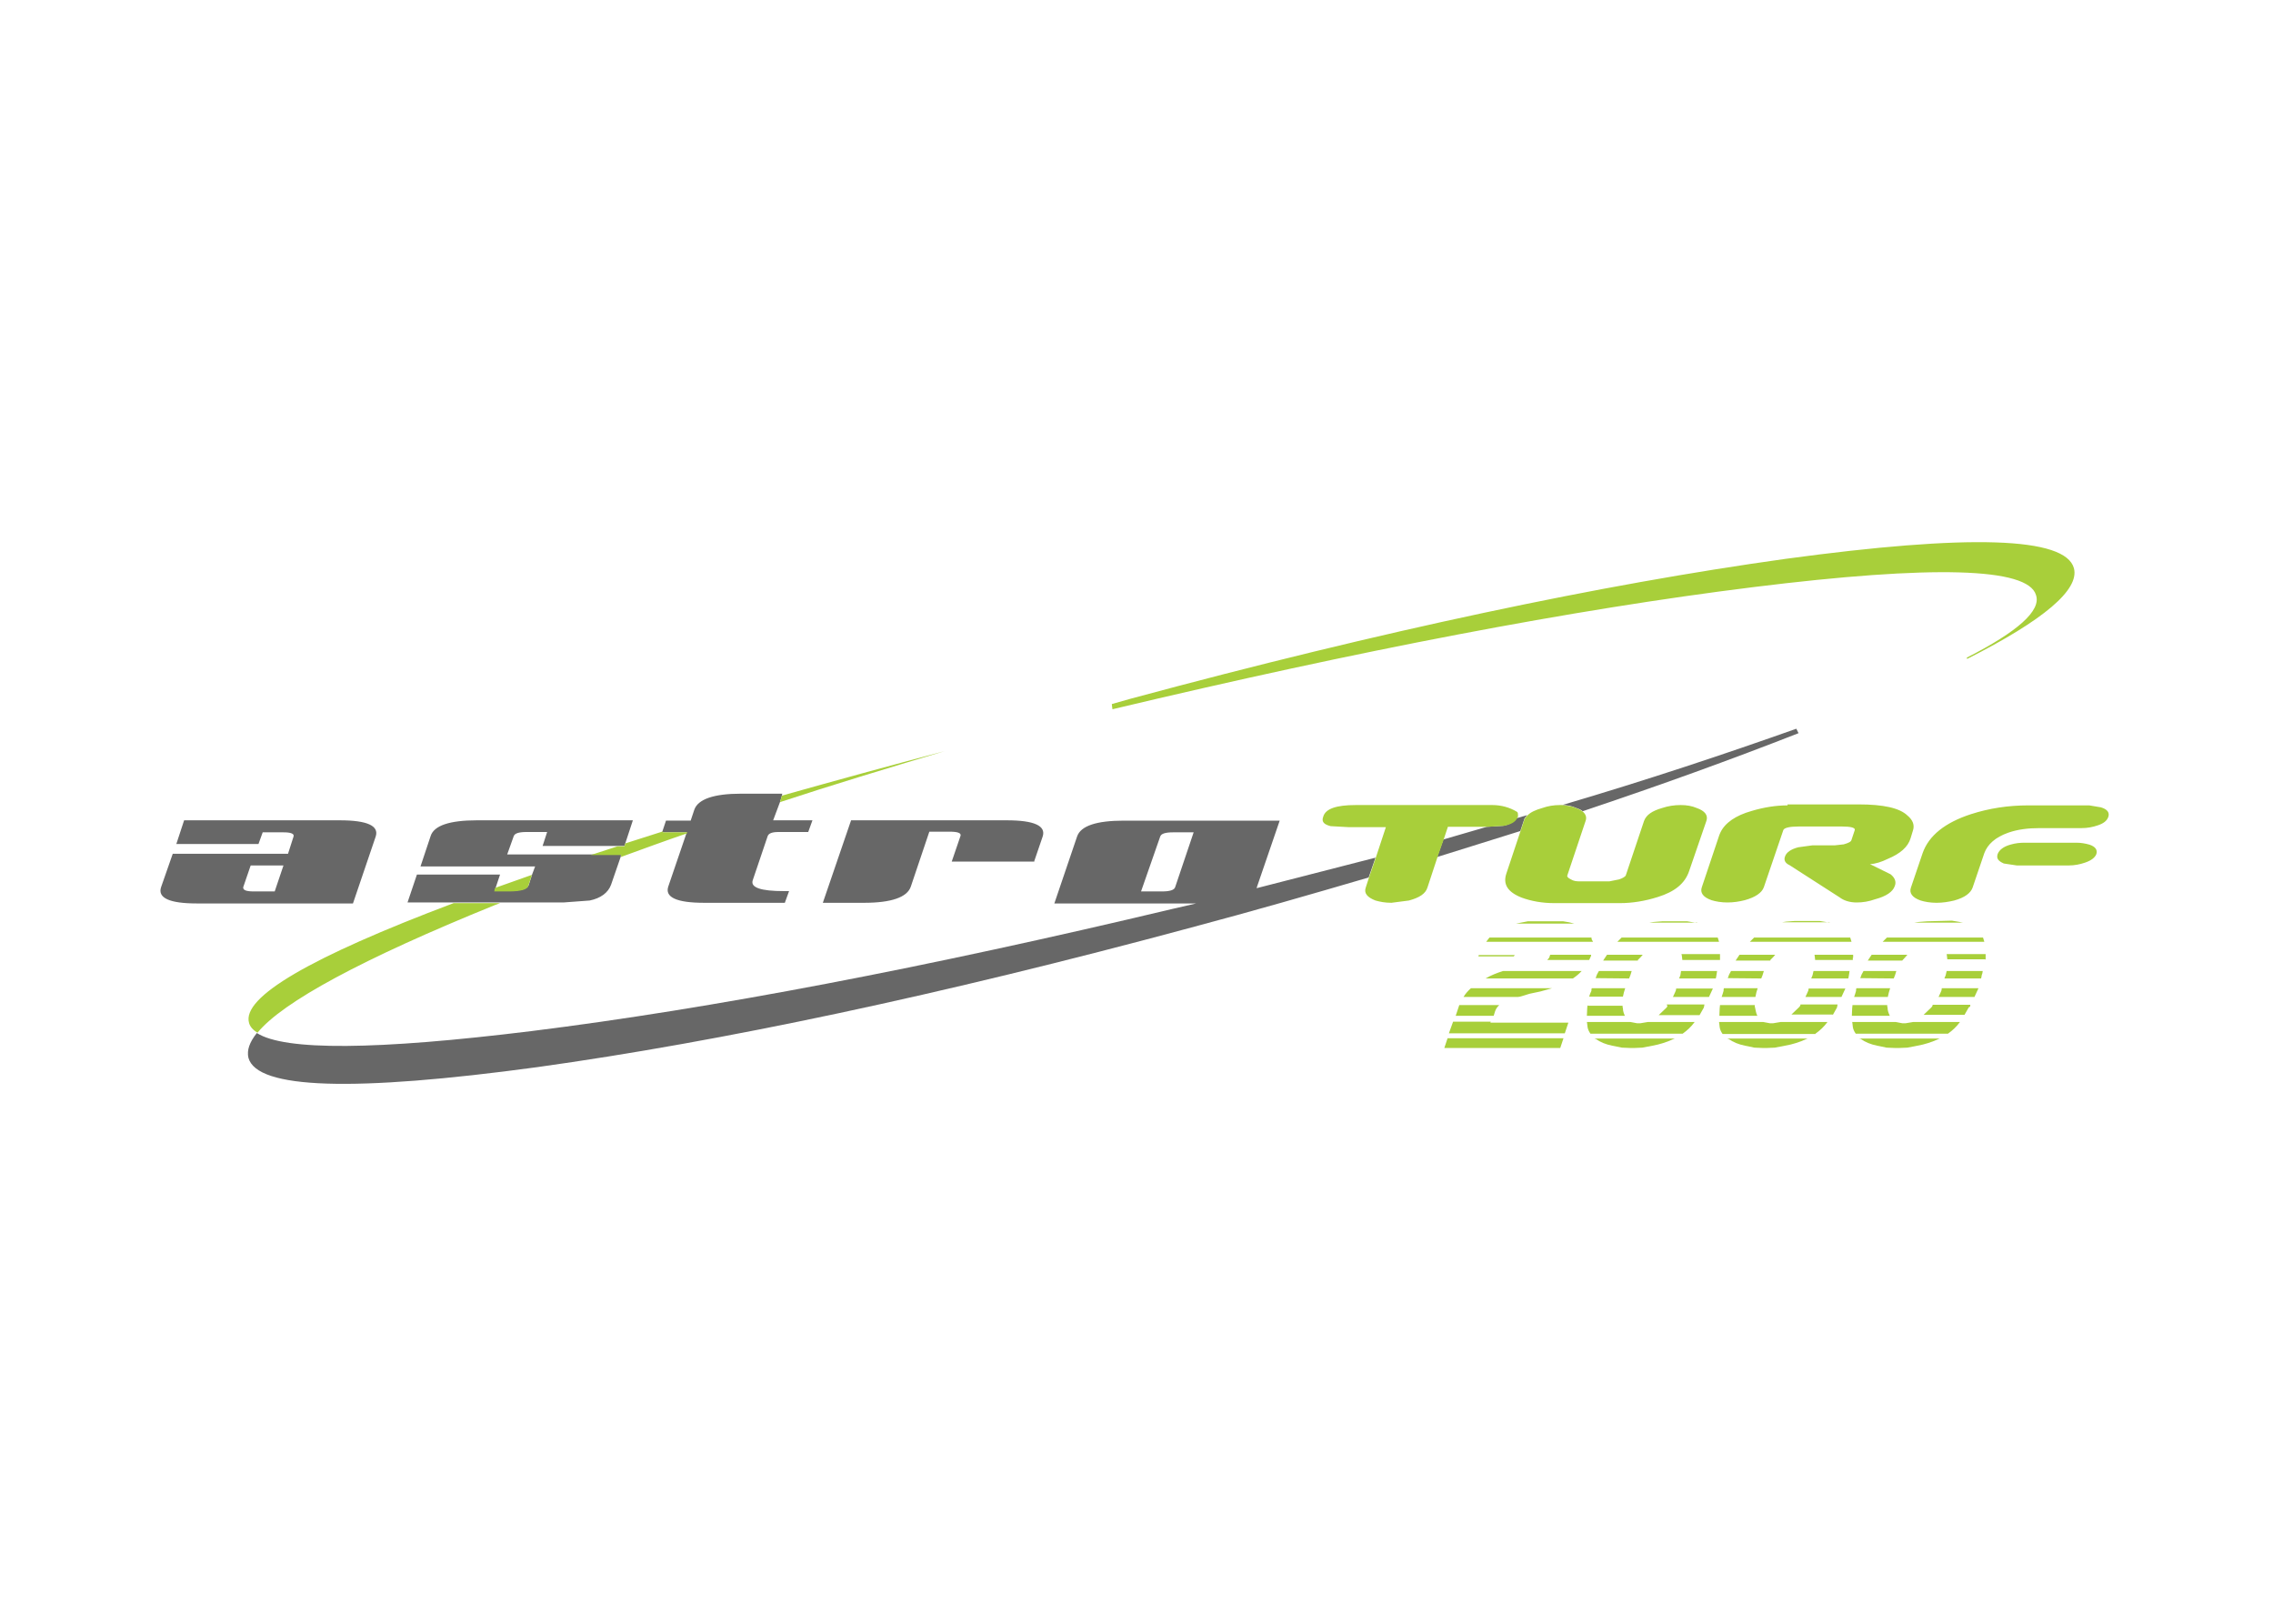 <?xml version="1.0" encoding="utf-8"?>
<!-- Generator: Adobe Illustrator 24.1.2, SVG Export Plug-In . SVG Version: 6.00 Build 0)  -->
<svg version="1.1" id="Layer_1" xmlns="http://www.w3.org/2000/svg" xmlns:xlink="http://www.w3.org/1999/xlink" x="0px" y="0px"
	 viewBox="0 0 700 500" style="enable-background:new 0 0 700 500;" xml:space="preserve">
<style type="text/css">
	.st0{fill:#676767;}
	.st1{fill:#A8CF3A;}
	.st2{fill:#989898;}
</style>
<g id="astroturf2000">
	<g transform="matrix( 1, 0, 0, 1, 0,0) ">
		<g>
			<g id="Layer0_0_FILL_3_">
				<path class="st0" d="M90.4,257.6l-1.7,5.3H53.2l-3.6,10.3c-1.1,3.3,2.6,5,11,5h48.1l7-20.6c1.1-3.3-2.6-5-11-5h-48l-2.4,7.3
					h25.3l1.3-3.6h6.4C89.5,256.3,90.7,256.7,90.4,257.6 M77.2,266.5h10.1l-2.7,8h-6.4c-2.4,0-3.4-0.4-3.3-1.3L77.2,266.5
					 M318.4,265.5l2.7-7.9c1.1-3.3-2.6-5-11-5h-48l-8.7,25.4h12.7c8.4,0,13.3-1.7,14.4-5l5.7-16.9h6.3c2.4,0,3.6,0.4,3.3,1.3
					l-2.7,7.9h25.3 M342.5,217.6l-0.1-0.9l0,0L342.5,217.6 M605.9,202.9l-0.1-0.4l0,0L605.9,202.9 M191.2,263.7v-0.6h-9.3h-25.7
					l2-5.6c0.3-0.9,1.6-1.3,4-1.3h6.3l-1.4,4.3h23.1h2.1l0.3-0.9l2.3-7h-48c-8.4,0-13.3,1.6-14.3,4.9l-3.1,9.3h35.3l-0.9,2.4
					l-1.1,3.4c-0.4,1.1-2.3,1.7-5.9,1.7h-4.6l0.4-1.1l1.3-3.9h-25.6l-2.9,8.6h14.1h14.3h19.6l8.1-0.6c3.4-0.7,5.7-2.4,6.6-4.9
					L191.2,263.7 M240.2,247l0.6-2l0.1-0.6h-12.7c-8.4,0-13.3,1.7-14.4,5l-1.1,3.3h-7.6L204,256l-0.1,0.3h7.6l-0.1,0.3l-5.6,16.4
					c-1.1,3.3,2.6,5,11,5h24.9l1.3-3.6h-1.6c-7.1,0-10.3-1.1-9.6-3.3l0,0l4.6-13.6c0.3-0.9,1.4-1.3,3.4-1.3h9.1l1.3-3.6h-12.1
					L240.2,247 M421.5,270.2l2.1-6.1l-36.6,9.4l0.1-0.4l7-20.4h-48c-8.4,0-13.3,1.6-14.4,4.9l-7,20.6h43.7l-7.4,1.7
					c-76,18.1-141.9,30.7-197.3,37.6c-47.9,5.9-76,6.1-84.6,0.6c-2.3,2.9-3.1,5.3-2.6,7.6c2.6,9.7,32.3,10.6,89,2.9
					c56.7-7.9,123.9-22.1,201.4-43C386.1,280.5,404.1,275.3,421.5,270.2 M351.4,274.5l5.9-16.9c0.3-0.9,1.6-1.3,4-1.3h6.3l-5.7,16.9
					c-0.3,0.9-1.7,1.3-4.1,1.3H351.4 M466.9,252c-0.7,1.1-2,1.9-4,2.3l-5,0.3l-13.4,3.9l-1.9,5.4l25.6-8l1.1-3.3
					c0.1-0.6,0.6-1.1,1-1.6L466.9,252 M481.1,247.9c1.6,0,3,0.3,4.3,0.9c0.9,0.3,1.6,0.6,2,1c23.9-8,46-16,66.4-24h0.1l-0.7-1.4
					C531.2,232.2,507.2,240.2,481.1,247.9z"/>
				<path class="st1" d="M462.9,299c-1.9,0.6-3.7,1.3-5.4,2.3h26.9c1-0.7,1.9-1.4,2.7-2.3H462.9 M466.4,294.2l0.1-0.1h-11.1
					l-0.1,0.4h10.9L466.4,294.2 M471.1,306l3.3-0.7l3.6-1h-25c-1,0.9-1.7,1.7-2.3,2.7h16.7l0.7-0.1L471.1,306 M449.4,309.5l-1.1,3.3
					H460l0.4-1.3c0.3-0.9,0.7-1.4,1.3-2H449.4 M447.5,314.6l-1.3,3.6h35.7l1.1-3.3h-24l0.1-0.3L447.5,314.6 M445.8,319.7l-1,3h35.7
					l1-3H445.8 M481.4,283.7h-10.9l-3.6,0.7h17.9l-1.6-0.4L481.4,283.7 M540.5,310.3l-0.1-0.4v-0.4h-10.7l-0.1,1l-0.1,2.3h11.7
					C540.8,312,540.7,311.2,540.5,310.3 M540.9,305.6l0.4-1.3h-10.4l-0.1,0.4c0,0.1,0,0.3,0,0.4l-0.3,1l-0.3,0.9h10.4L540.9,305.6
					 M542.4,301.3l0.4-1l0.4-1.3h-10.1l-0.6,1.1l-0.4,1.1L542.4,301.3 M545.2,295.6l0.9-0.9l0.6-0.7h-11l-0.6,0.9l-0.6,0.9h10.7
					 M488.7,314.6l0.1,0.7l0.1,0.9c0.1,0.7,0.4,1.4,0.9,2.1h28.4c1.4-1,2.6-2.1,3.7-3.6h-14.4l-2.4,0.4h-0.9l-2.1-0.4h-13.4
					 M499.5,322.6l2.4,0.1h1.6l2.3-0.1l3.1-0.6c2.3-0.4,4.4-1.1,6.6-2.1l0.3-0.1h-24.7c0,0.1,0.1,0.1,0.3,0.1c1.4,1,3.1,1.7,5.1,2.1
					L499.5,322.6 M488.9,309.5l-0.1,1l-0.1,2.3h11.7c-0.3-0.7-0.6-1.4-0.6-2.3l-0.1-0.4v-0.4H489 M489.7,306l-0.3,0.9h10.4l0.3-1.3
					l0.4-1.3h-10.3l-0.1,0.4v0.4L489.7,306 M489.4,295.6l0.3-0.6l0.3-0.7v-0.1V294h-12.6l-0.3,0.9l-0.6,0.7H489.4 M501.7,301.3
					l0.4-1l0.4-1.3h-10.1l-0.6,1.1l-0.4,1.1L501.7,301.3 M513.5,309.9l-0.3,0.4l-2.4,2.3h12.6l1.3-2.3l0.1-0.4l0.1-0.6h-11.6
					L513.5,309.9 M516.1,305l-0.3,0.7l-0.6,1.3h11.1l0.6-1.3l0.6-1.3h-11.3L516.1,305 M504.4,295.6l0.9-0.9l0.6-0.7h-11l-0.6,0.9
					l-0.6,0.9h10.7 M517.5,300.3l-0.4,1h11.3l0.1-0.4l0.1-0.6l0.1-0.6l0.1-0.7h-11.1L517.5,300.3 M517.9,294l0.1,0.7l0.1,0.9h11.6
					v-0.9v-0.9h-11.9 M490.2,289.3l-0.1-0.6h-31.4l-1,1.3h32.9L490.2,289.3 M522.4,284.2l-0.4-0.1l-2.4-0.4h-7.7l-1.3,0.1l-1.3,0.1
					l-0.7,0.1l-0.6,0.1h14.9L522.4,284.2 M529.4,290l-0.4-1.3h-29.6l-0.6,0.6l-0.7,0.7L529.4,290 M606.7,310l0.1-0.6h-11.6l-0.1,0.4
					l-0.3,0.4l-2.4,2.3H605l1.3-2.3L606.7,310 M608.1,306.9l0.6-1.3l0.6-1.3H598l-0.1,0.7l-0.3,0.7L597,307h11.1 M611.5,295.6v-0.9
					v-0.9h-12l0.1,0.7l0.1,0.9h11.7 M610.5,299.7l0.1-0.7h-11.1l-0.3,1.3l-0.4,1h11.3l0.1-0.4l0.1-0.6L610.5,299.7 M585.1,322.7
					l2.3-0.1l3.1-0.6c2.3-0.4,4.4-1.1,6.6-2.1l0.3-0.1h-24.7c0,0.1,0.1,0.1,0.3,0.1c1.4,1,3.1,1.7,5.1,2.1l2.9,0.6l2.4,0.1H585.1
					 M556.4,319.9l0.3-0.1H532c0,0.1,0.1,0.1,0.3,0.1c1.4,1,3.1,1.7,5.1,2.1l2.9,0.6l2.4,0.1h1.6l2.3-0.1l3.1-0.6
					C552.1,321.6,554.2,320.9,556.4,319.9 M559.1,318.3c1.4-1,2.6-2.1,3.7-3.6h-14.4l-2.4,0.4h-0.9l-2.1-0.4h-13.6l0.1,0.7l0.1,0.9
					c0.1,0.7,0.4,1.4,0.9,2.1h28.6 M570.4,314.6l0.1,0.7l0.1,0.9c0.1,0.7,0.4,1.4,0.9,2.1h28.4c1.4-1,2.6-2.1,3.7-3.6h-14.4
					l-2.4,0.4h-0.9l-2.1-0.4h-13.4 M564.4,312.6l1.3-2.3l0.1-0.4l0.1-0.6h-11.4l-0.1,0.4l-0.3,0.4l-2.4,2.3h12.7 M556.9,305
					l-0.3,0.7L556,307h11.1l0.6-1.3l0.6-1.3H557L556.9,305 M569.2,301.3l0.1-0.4l0.1-0.6l0.1-0.6l0.1-0.7h-11.1l-0.3,1.3l-0.4,1
					L569.2,301.3 M570.7,294.9V294h-11.9l0.1,0.7l0.1,0.9h11.6v-0.7 M581.9,312.6c-0.3-0.7-0.6-1.4-0.6-2.3l-0.1-0.4v-0.4h-10.7
					l-0.1,1l-0.1,2.3H582 M581.4,306.9l0.3-1.3l0.4-1.3h-10.4l-0.1,0.4v0.4l-0.3,1L571,307h10.4 M586.8,294.7l0.6-0.7h-11l-0.6,0.9
					l-0.6,0.9h10.6L586.8,294.7 M583.2,301.3l0.4-1l0.4-1.3h-10.1l-0.6,1.1l-0.4,1.1L583.2,301.3 M570.2,290l-0.4-1.3h-29.6
					l-0.6,0.6l-0.7,0.7L570.2,290 M562.8,284l-2.4-0.4h-7.7l-1.3,0.1l-1.3,0.1l-0.7,0.1l-0.6,0.1h14.9l-0.6-0.1L562.8,284
					 M611.1,290l-0.4-1.3h-29.6l-0.6,0.6l-0.7,0.7L611.1,290 M593.5,283.7l-1.3,0.1l-1.3,0.1l-0.7,0.1l-0.6,0.1h14.9l-0.6-0.1
					l-0.4-0.1l-2.4-0.4L593.5,283.7 M645.6,263c0.4-1.3-0.3-2.3-2.1-2.9c-1.4-0.4-2.7-0.6-4-0.6h-16c-1.3,0-2.7,0.1-4.4,0.6
					c-2.1,0.6-3.4,1.6-3.9,2.9c-0.4,1.3,0.1,2.1,1.9,2.9l4,0.6h16c1.7,0,3.4-0.3,5.1-0.9C644.2,264.9,645.2,264,645.6,263
					 M643.4,248h-18.7c-6.3,0-12.1,0.9-17.7,2.7c-8,2.6-13,6.6-14.9,12l-3.6,10.6c-0.6,1.7,0.4,3.1,3,4c1.3,0.4,3,0.7,4.9,0.7
					s3.7-0.3,5.4-0.7c3.3-0.9,5.1-2.3,5.7-4l3.6-10.6c1-2.7,3.4-4.9,7.4-6.3c2.9-1,6-1.4,9.6-1.4h13c1.7,0,3.4-0.3,5.1-0.9
					c1.7-0.6,2.7-1.4,3.1-2.6c0.4-1.3-0.3-2.3-2.3-2.9L643.4,248 M605.7,202.5l0.1,0.4c23.7-12,34.6-21.3,32.9-27.9
					c-2.6-9.7-32.3-10.6-88.9-2.9c-56.7,7.9-123.9,22.1-201.4,43l-6,1.7l0.1,0.9l0.1,0.7c76-18.1,141.7-30.7,197.3-37.6
					c55.6-6.9,84.6-6,87.1,2.4C628.7,188,621.4,194.5,605.7,202.5 M550.5,248c-3.6,0-7.3,0.6-11,1.7c-5,1.4-8.3,3.7-9.7,6.7
					l-0.3,0.7l-5.4,16.1c-0.6,1.7,0.4,3.1,3,4c1.3,0.4,3,0.7,4.9,0.7s3.7-0.3,5.3-0.7c3.3-0.9,5.3-2.3,5.9-4l5.9-17.3l0.1-0.3
					c0.3-0.7,1.9-1.1,4.9-1.1h13c3,0,4.3,0.4,4.1,1.1l-1,3c-0.1,0.6-1,1-2.4,1.4l-2.7,0.3h-6.9l-4.4,0.6c-2.3,0.6-3.7,1.6-4.1,2.9
					c-0.4,1.1,0.1,2,1.4,2.6l15.4,9.9c1.3,1,3.1,1.6,5.3,1.6c1.9,0,3.7-0.3,5.7-1c3.4-0.9,5.4-2.3,6-4c0.6-1.4,0-2.7-1.3-3.7
					l-6.3-3.1c1.7-0.1,3.6-0.7,5.4-1.6c3.9-1.6,6.3-3.7,7.1-6.4l0.7-2.3c0.6-1.7,0-3.3-1.7-4.7c-2.4-2.3-7.4-3.4-15-3.4h-21.9
					 M152.4,278.7l1.6-0.6h-14.3c-44.3,16.7-65.3,29-63,36.9c0.3,1.1,1.1,2.1,2.6,3C87.1,308.5,111.5,295.3,152.4,278.7
					 M152.2,274.5h4.6c3.6,0,5.6-0.6,5.9-1.7l1.1-3.4l-11.3,4L152.2,274.5 M204.1,256.3l0.1-0.3l-11.6,3.7l-0.3,0.9h-2.1l-8.3,2.7
					h9.3h0.1l-0.1,0.6c6.6-2.4,13.4-4.9,20.4-7.3l0.1-0.3L204.1,256.3 M240.8,245l-0.6,2c16.1-5.3,33-10.4,50.7-15.7
					C273.5,235.9,256.8,240.5,240.8,245 M480.4,247.9c-1.9,0-3.7,0.3-5.4,0.9c-2.1,0.6-3.7,1.3-4.7,2.4c-0.4,0.4-0.9,1-1,1.6
					l-1.1,3.3l-4.3,12.9c-1.1,3.3,0.4,5.7,4.7,7.4c3,1.1,6.4,1.7,10,1.7h20.3c3.7,0,7.6-0.6,11.7-1.9c5.1-1.6,8.3-4.1,9.6-8
					l5.3-15.4c0.6-1.7-0.4-3.1-3-4c-1.4-0.6-3-0.9-4.9-0.9c-2,0-3.9,0.3-5.7,0.9c-3.1,0.9-4.9,2.1-5.6,4l-5.6,16.7
					c-0.1,0.4-0.9,0.9-2.1,1.3l-3,0.6h-9.1c-1,0-1.9-0.1-2.7-0.6c-0.9-0.4-1.3-0.9-1.1-1.3l5.6-16.7c0.4-1.1,0.1-2.1-1-3
					c-0.6-0.4-1.1-0.7-2-1c-1.3-0.6-2.7-0.7-4.3-0.9L480.4,247.9 M467.2,250c-2.3-1.4-4.9-2.1-7.6-2.1h-42.1c-5.9,0-9.3,1.1-10,3.6
					c-0.6,1.6,0.3,2.4,2.3,2.9l5.4,0.3h11.6l-3.1,9.4l-2.1,6.1l-1,3.1c-0.6,1.7,0.4,3,3,4c1.4,0.4,3,0.7,4.9,0.7l5.4-0.7
					c3.3-0.9,5.1-2.1,5.7-4l3.1-9.4l1.9-5.4l1.3-3.9h11.6h0.7l5-0.3c2-0.4,3.4-1.1,4-2.3l0.3-0.6C467.5,250.7,467.5,250.2,467.2,250
					z"/>
				<path class="st2" d="M191.2,263.2v0.6l0.1-0.6H191.2z"/>
			</g>
		</g>
	</g>
</g>
</svg>
